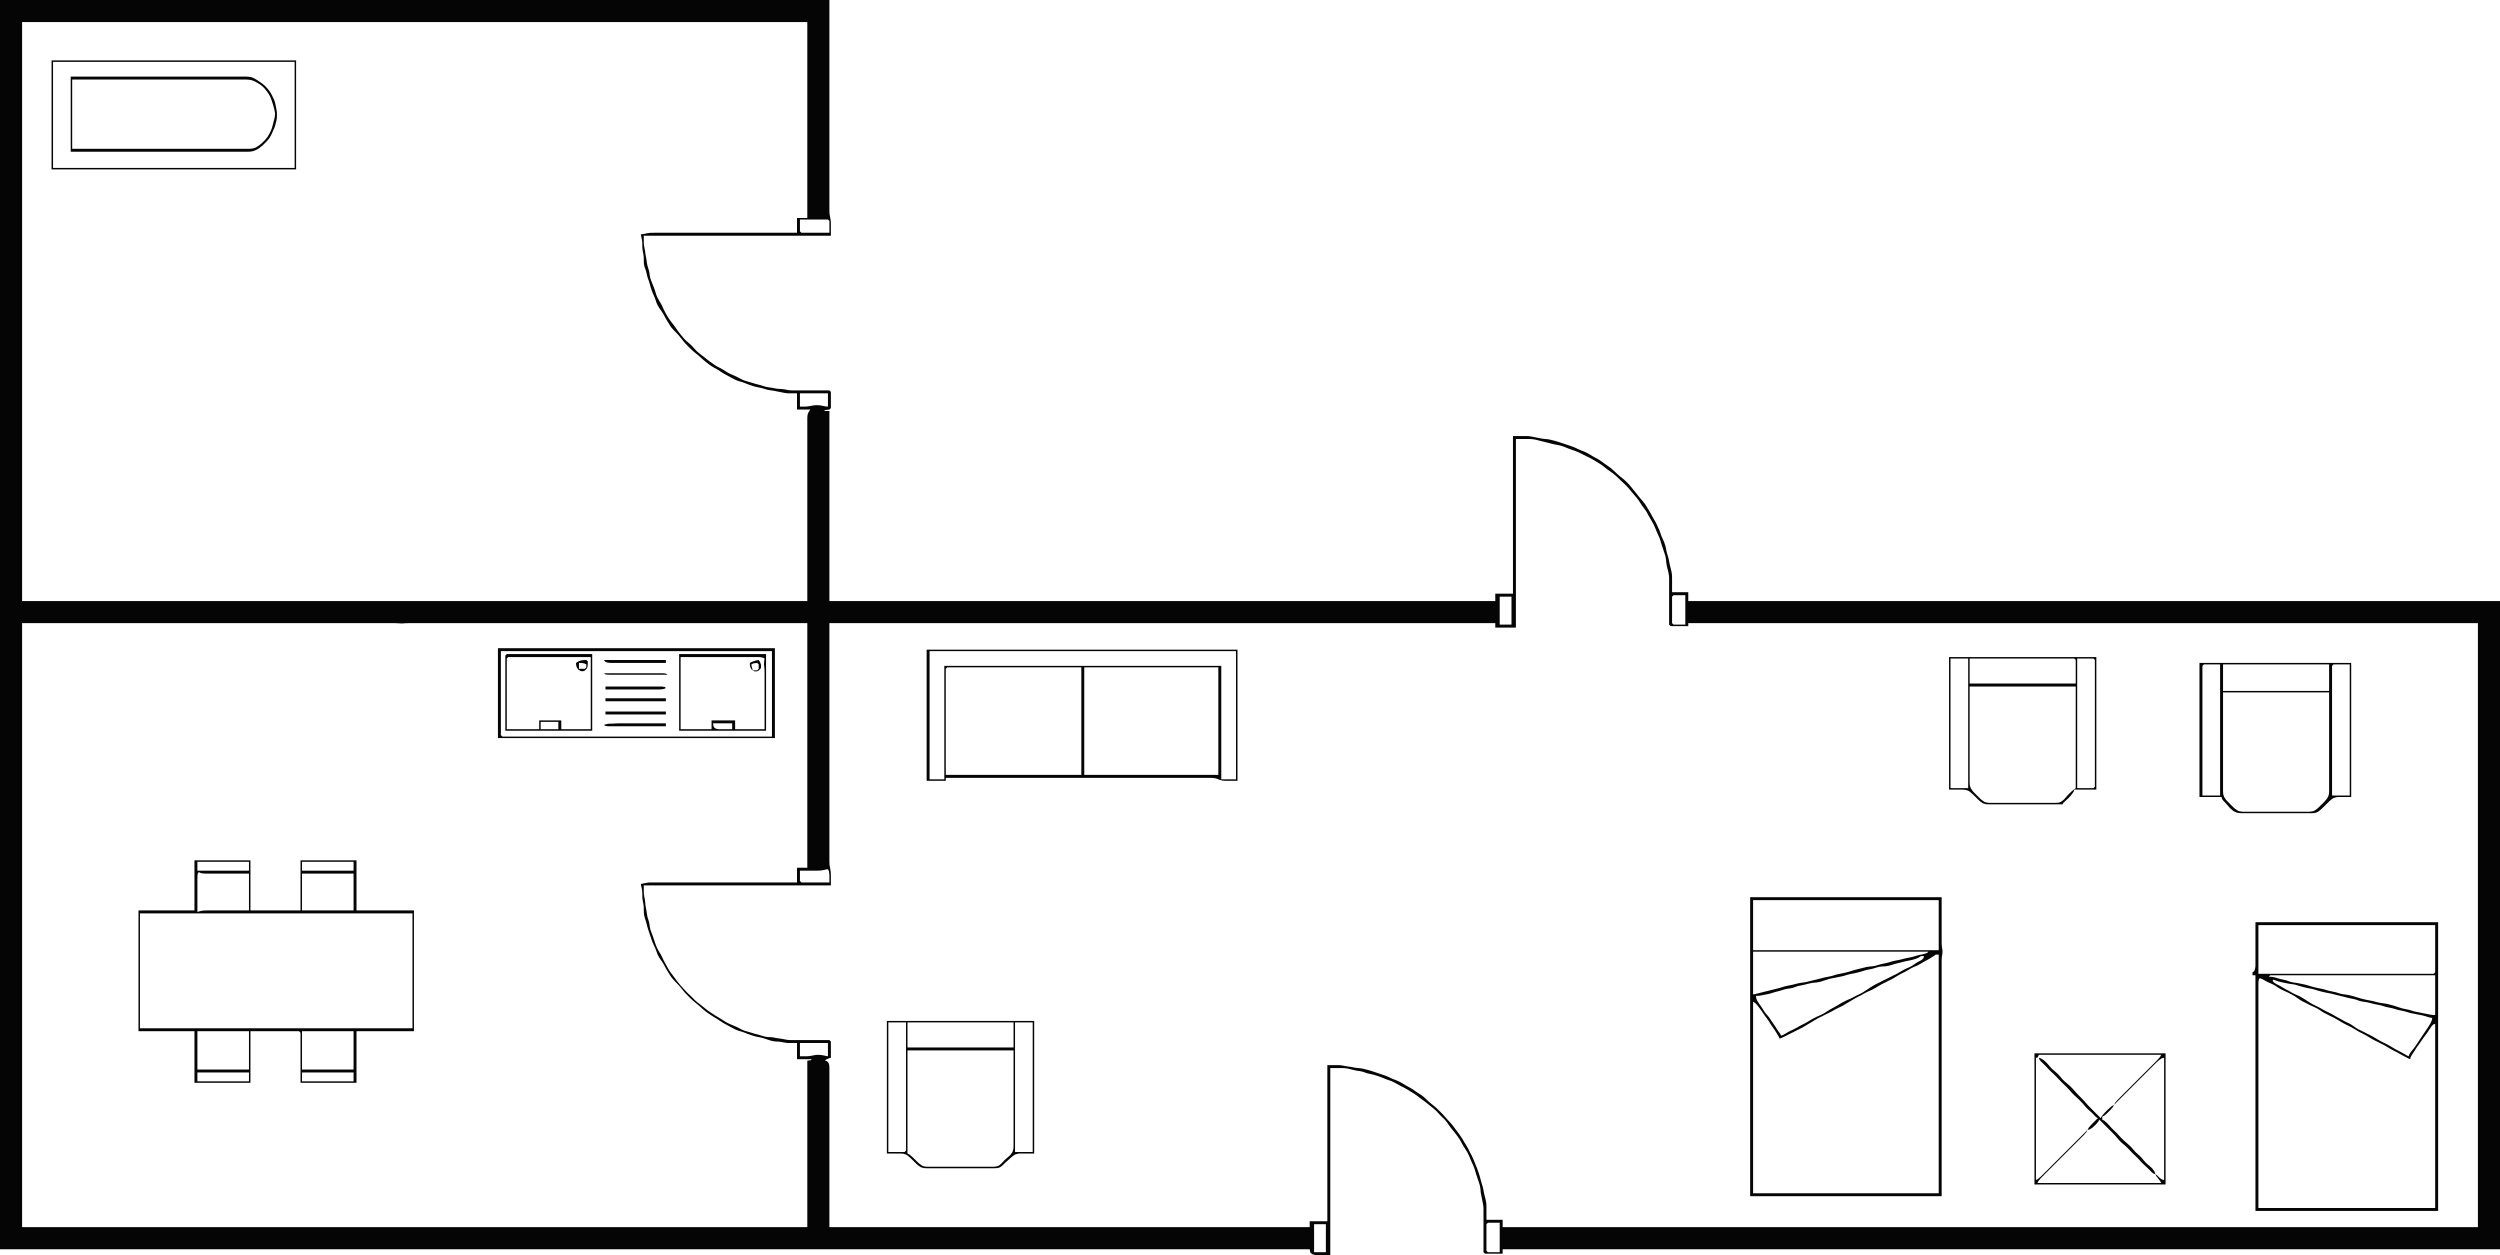 <?xml version="1.0" standalone="yes"?>
<svg xmlns="http://www.w3.org/2000/svg" width="1697" height="852">
<path id="floorplan_main" style="fill:#050505; stroke:none;" d="
M0 0L0 10L0 14L0 15L0 23L0 28L0 32L0 34L0 35L0 38L0 40L0 48L0 53L0 60L0 61L0 63L0 65L0 73L0 78L0 80L0 81L0 85L0 93L0 97L0 102L0 105L0 109L0 110L0 174L0 179L0 185L0 190L0 196L0 209L0 214L0 224L0 229L0 235L0 236L0 237L0 246L0 304L0 309L0 420L0 503L0 848L217 848L518 848L519 848L527 848L534 848L541 848L546 848L556 848L561 848L569 848L577 848L587 848L594 848L614 848L615 848L644 848L648 848L652 848L668 848L672 848L682 848L687 848L695 848L713 848L721 848L729 848L740 848L748 848L752 848L756 848L762 848L778 848L782 848L788 848L792 848L798 848L799 848L807 848L808 848L809 848L813 848L817 848L818 848L823 848L855 848L863 848L871 848L873 848L874 848L878 848L881 848L884 848L887.5 848L889 848L889.333 849.806L889.722 850.556L891.111 851.5L893 851.917L895 852L896 852L898 852L903 852L903 845L903 842L903 838L903 832L903 830L903 824L903 815L903 807L903 805L903 802L903 799L903 795L903 794L903 792L903 791L903 765L903 764L903 748L903 725L909 725L911 725L912 725.028L913 725.083L915 725.389L916 725.639L917 725.861L918 726.139L919 726.361L920 726.611L922 726.944L923 727.056L925 727.472L926 727.833L928 728.528L930 729L931 729.194L933 729.694L935 730.333L936 730.667L938 731.389L939 731.806L941 732.611L942 732.972L944 733.694L945 734.083L947 735.056L948 735.639L949 736.167L950 736.75L952 737.778L953 738.25L954 738.833L955 739.389L957 740.611L959 741.833L960 742.444L961 743.167L962 743.861L963 744.639L965 746.139L966 746.861L968 748.389L969 749.194L971 750.806L973 752.389L974.917 754.083L976.611 755.917L978.222 757.611L979.056 758.389L980.778 760.083L981.583 761.028L982.306 762L983.694 764L984.417 765L986 767L986.806 768L987.611 769L989.139 771L989.833 772L990.556 773L991.139 774L991.75 775L992.25 776L993.389 778L994.028 779L994.667 780L995.917 782L996.444 783L997.361 785L997.806 786L998.194 787L999.056 789L999.972 791L1000.42 792L1001.11 794L1001.39 795L1002 797L1002.33 798L1002.67 799L1003.33 801L1003.67 802L1004.31 804L1004.58 805L1004.92 807L1005.08 809L1005.22 810L1005.61 812L1005.81 813L1006.19 815L1006.39 816L1006.61 817L1006.92 819L1006.97 820L1007 821L1007 823L1007 830L1007 831L1007 850L1008 851L1010.06 851L1011.06 851L1013 851L1017.94 851L1020 851L1020 848L1033 848L1034 848L1035 848L1040 848L1041 848L1045 848L1053 848L1055 848L1060 848L1064 848L1072 848L1073 848L1074 848L1076 848L1084 848L1089 848L1091 848L1095 848L1096 848L1104 848L1106 848L1109 848L1110 848L1112 848L1114 848L1115 848L1117 848L1119 848L1120 848L1122 848L1127 848L1128 848L1129 848L1133 848L1138 848L1139 848L1143 848L1151 848L1152 848L1168 848L1169 848L1173 848L1174 848L1179 848L1180 848L1182 848L1246 848L1247 848L1249 848L1254 848L1256 848L1258 848L1259 848L1260 848L1261 848L1262 848L1266 848L1267 848L1268 848L1269 848L1270 848L1278 848L1279 848L1280 848L1281 848L1285 848L1286 848L1290 848L1291 848L1292 848L1293 848L1299 848L1302 848L1318 848L1320 848L1321 848L1322 848L1325 848L1341 848L1342 848L1346 848L1350 848L1351 848L1355 848L1356 848L1360 848L1361 848L1362 848L1363 848L1365 848L1366 848L1368 848L1370 848L1371 848L1372 848L1373 848L1374 848L1376 848L1384 848L1388 848L1392 848L1393 848L1394 848L1402 848L1404 848L1405 848L1407 848L1411 848L1412 848L1414 848L1416 848L1417 848L1419 848L1421 848L1425 848L1428 848L1429 848L1433 848L1434 848L1437 848L1441 848L1442 848L1444 848L1445 848L1448 848L1449 848L1453 848L1454 848L1455 848L1460 848L1468 848L1472 848L1473 848L1475 848L1477 848L1478 848L1479 848L1483 848L1484 848L1486 848L1490 848L1491 848L1495 848L1496 848L1500 848L1501 848L1502 848L1503 848L1504 848L1505 848L1507 848L1509 848L1510 848L1511 848L1515 848L1516 848L1517 848L1525 848L1529 848L1533 848L1534 848L1542 848L1546 848L1547 848L1549 848L1553 848L1554 848L1558 848L1559 848L1563 848L1564 848L1572 848L1576 848L1579 848L1580 848L1583 848L1585 848L1586 848L1590 848L1595 848L1596 848L1604 848L1620 848L1624 848L1628 848L1629 848L1637 848L1639 848L1640 848L1643 848L1647 848L1648 848L1649 848L1653 848L1654 848L1655 848L1660 848L1668 848L1684 848L1692 848L1693 848L1694.94 848L1697 848L1697 844L1697 840L1697 804L1697 785L1697 780L1697 775L1697 759L1697 754L1697 730L1697 726L1697 690L1697 681L1697 677L1697 676L1697 667L1697 664L1697 656L1697 584L1697 582L1697 577L1697 572L1697 570L1697 557L1697 549L1697 547L1697 529L1697 525L1697 408L1693 408L1692 408L1689 408L1688 408L1684 408L1683 408L1682 408L1678 408L1677 408L1673 408L1672 408L1668 408L1667 408L1666 408L1663 408L1661 408L1660 408L1656 408L1655 408L1654 408L1653 408L1645 408L1641 408L1640 408L1638 408L1635 408L1631 408L1630 408L1629 408L1627 408L1626 408L1625 408L1621 408L1620 408L1616 408L1614 408L1613 408L1611 408L1610 408L1602 408L1598 408L1597 408L1595 408L1593 408L1591 408L1590 408L1582 408L1574 408L1570 408L1567 408L1565 408L1564 408L1562 408L1561 408L1529 408L1526 408L1524 408L1522 408L1521 408L1520 408L1518 408L1514 408L1509 408L1507 408L1506 408L1504 408L1503 408L1499 408L1483 408L1481 408L1480 408L1476 408L1475 408L1471 408L1469 408L1468 408L1466 408L1465 408L1461 408L1460 408L1456 408L1454 408L1453 408L1451 408L1450 408L1446 408L1443 408L1441 408L1439 408L1438 408L1430 408L1426 408L1418 408L1414 408L1413 408L1411 408L1410 408L1406 408L1403 408L1399 408L1397 408L1394 408L1392 408L1391 408L1389 408L1388 408L1387 408L1383 408L1382 408L1381 408L1379 408L1376 408L1368 408L1367 408L1364 408L1362 408L1358 408L1357 408L1353 408L1349 408L1348 408L1346 408L1343 408L1342 408L1338 408L1337 408L1335 408L1331 408L1327 408L1323 408L1322 408L1318 408L1316 408L1313 408L1309 408L1308 408L1306 408L1302 408L1298 408L1295 408L1293 408L1292 408L1291 408L1290 408L1286 408L1285 408L1221 408L1219 408L1218 408L1214 408L1213 408L1211 408L1210 408L1206 408L1205 408L1201 408L1197 408L1195 408L1194 408L1192 408L1190 408L1186 408L1182 408L1180 408L1179 408L1177 408L1173 408L1169 408L1166 408L1164 408L1163 408L1155 408L1154 408L1150 408L1149.06 408L1146 408L1146 402L1142 402L1141 402L1135 402L1135 395L1135 393L1134.97 391L1134.92 390L1134.61 388L1134.36 387L1134.14 386L1133.86 385L1133.39 383L1133.19 382L1132.81 380L1132.58 379L1132.31 378L1131.69 376L1131.42 375L1131.19 374L1130.81 372L1130.31 370L1129.61 368L1129.17 367L1128.75 366L1128.25 365L1127.44 363L1127.14 362L1126.42 360L1125.97 359L1125.06 357L1124.61 356L1123.58 354L1122.39 352L1121.25 350L1120.75 349L1119.61 347L1118.39 345L1117.17 343L1116.53 342L1114.94 340L1114.06 339L1112.39 337L1111.61 336L1110.81 335L1109.19 333L1108.39 332L1107.61 331L1105.92 329L1104.97 328L1103 326.083L1101 324.389L1100 323.611L1098 321.917L1097 320.972L1096 320.028L1094 318.222L1093 317.417L1092 316.694L1090 315.306L1089 314.611L1087 313.167L1086 312.444L1084 311.25L1083 310.75L1081 309.611L1079 308.389L1078 307.833L1077 307.278L1075 306.389L1073 305.611L1071 304.75L1070 304.25L1068 303.389L1067 303.028L1066 302.667L1065 302.333L1064 302L1062 301.333L1061 301L1059 300.333L1058 300L1056 299.389L1055 299.139L1053 298.639L1052 298.389L1050 298.083L1048 297.917L1046 297.611L1045 297.389L1044 297.194L1042 296.806L1041 296.611L1040 296.389L1038 296.083L1037 296.028L1036 296L1034 296L1032 296L1031 296L1029.06 296L1027 296L1027 304L1027 336L1027 403L1022 403L1015 403L1015 408L1009 408L1008 408L1000 408L998 408L995 408L992 408L990 408L988 408L980 408L977 408L975 408L974 408L972 408L968 408L960 408L944 408L940 408L934 408L930 408L929 408L925 408L922 408L920 408L918 408L910 408L908 408L905 408L902 408L898 408L897 408L893 408L890 408L888 408L887 408L883 408L879 408L877 408L873 408L871 408L866 408L864 408L856 408L852 408L851 408L847 408L846 408L844 408L839 408L835 408L829 408L827 408L819 408L803 408L798 408L790 408L767 408L764 408L760 408L758 408L748 408L743 408L735 408L731 408L700 408L698 408L682 408L678 408L670 408L665 408L658 408L654 408L631 408L615 408L611 408L607 408L604 408L596 408L595 408L573 408L572 408L571 408L563 408L563 404L563 279L559 279L560.444 278.278L561 278.25L563 278L564 277L564 266L563 265L555 265L545 265L540 265L538 265L537 264.972L536 264.917L534 264.611L533 264.389L531 264.083L529 263.972L528 263.917L526 263.611L524 263.222L522 262.944L520 262.583L519 262.306L517 261.694L516 261.389L514 260.861L513 260.611L512 260.306L510 259.694L509 259.389L507 258.833L506 258.556L504 257.75L503 257.222L502 256.778L501 256.222L499 255.25L497 254.361L496 253.944L494 252.917L493 252.306L491 251.028L490 250.417L488.028 249.389L487.083 248.944L485.389 247.944L484.611 247.361L482.917 246.167L481.972 245.528L481 244.778L479 243.194L478 242.389L476 240.861L475.028 240.139L473.222 238.611L472.389 237.778L470.778 235.972L468.972 234.083L467.028 232.389L466.083 231.611L464.389 229.917L462.806 228L461.194 226L460.417 225L459.694 224L459 223L457.583 221L456.806 220L455.278 218.028L454.028 216.222L453.5 215.389L453 214.611L452 212.917L451 211L450.056 209L449.111 207L448.583 206L447.389 204L446.833 203L446.278 202L445.444 200L444.833 198L444.556 197L444.167 196L443.806 195L443.389 194L442.611 192L441.833 190L441.472 189L441.056 187L440.944 186L440.583 184L440.306 183L439.694 181L439.417 180L439.056 178L438.944 177L438.611 175L438.389 174L438.056 172L437.944 171L437.611 169L437.389 168L437.083 166L437.028 165L437 163.056L437 162.056L437 160L445 160L564 160L564 154L564 152L563.972 151L563.917 150L563.611 148L563.222 146L563.083 145L563 143L563 141L563 138L563 127L563 95L563 31L563 30L563 22L563 18L563 13L563 5L563 2.056L563 0L557 0L555 0L549 0L546 0L545 0L539 0L537 0L530 0L516 0L451 0L410 0L407 0L406 0L376 0L359 0L320 0L311 0L295 0L265 0L262 0L261 0L231 0L202 0L199 0L193 0L185 0L170 0L169 0L159 0L140 0L137 0L107 0L106 0L96 0L91 0L88 0L58 0L0 0

M548 15L548 18.055L548 20L548 22L548 23L548 24L548 26L548 28L548 32L548 34L548 42L548 43L548 48L548 56L548 72L548 74L548 77L548 81L548 82L548 84L548 92L548 103L548 104L548 105L548 137L548 142L548 148L541 148L541 150.056L541 151.056L541 154L541 158L537 158L529 158L517 158L478 158L454 158L446 158L444 158L442 158.028L441 158.083L439 158.389L438.056 158.611L437.056 158.778L436.5 158.917L435 159L435.25 160.5L435.611 162.056L435.917 164L435.972 165L436 166L436.028 168L436.083 169L436.389 171L436.611 172L436.917 174L436.972 175L437 177L437.028 178L437.083 179L437.472 181L438.167 183L438.528 184L438.778 185L439.222 187L439.472 188L440.167 190L440.556 191L441.139 193L441.389 194L441.694 195L442.333 197L443.083 199L443.972 201L444.417 202L445.139 204L445.444 205L445.861 206L446.278 207L446.861 208L447.444 209L448.167 210L449.556 212L450.75 214L451.25 215L452.389 217L453.611 219L454.833 221L455.472 221.972L456.222 222.917L457.806 224.611L458.611 225.389L460.194 227.083L461 228.028L462.611 230L463.389 231L465.083 233L467 235L468 236L470 237.917L471 238.778L472 239.611L474 241.222L475 242.083L477 243.917L479 245.611L480 246.361L481 247.139L483 248.556L485 249.75L486 250.25L488 251.444L489 252.139L491 253.417L493 254.528L494 255.056L496 256.167L498 257.222L499 257.75L501 258.556L503 259.167L504 259.444L506 260.194L507 260.611L509 261.333L510 261.667L512 262.306L514 262.806L516 263.194L517 263.417L518 263.694L520 264.306L521 264.583L523 264.944L524 265.056L526 265.389L527 265.611L528 265.806L530 266.194L531 266.389L532 266.611L534 266.917L535 266.972L537 267L537.944 267L541 267L541 278L550 278L549.333 279.083L549.028 279.472L548.306 281.083L548.111 282.028L548.028 283L548 284L548 286L548 288L548 291L548 315L548 317L548 408L546.5 408L517 408L467 408L458 408L398 408L377 408L293 408L15 408L15 286L15 281L15 277L15 264L15 252L15 250L15 230L15 223L15 211L15 206L15 196L15 194L15 189L15 188L15 181L15 178L15 172L15 164L15 157L15 155L15 139L15 134L15 126L15 121L15 113L15 112L15 108L15 104L15 98L15 94L15 88L15 72L15 68L15 66L15 50L15 39L15 35L15 34L15 32L15 28L15 23L15 15L70 15L104 15L106 15L170 15L174 15L176 15L224 15L234 15L252 15L257 15L276 15L277 15L309 15L320 15L336 15L346 15L347 15L360 15L384 15L387 15L390 15L404 15L413 15L424 15L428 15L533 15L543 15L548 15

M562 149L563 150L563 158L554 158L544 158L543 157L543 149L549 149L558 149L562 149

M562 267L562 276L560.5 275.917L559.944 275.778L558 275.389L556 275.083L554 275.028L553 275.083L551 275.389L550 275.611L548 275.917L547 275.972L545.056 276L543 276L543 272L543 267L549 267L558 267L562 267

M1133 424L1134 425L1138 425L1139 425L1143.94 425L1146 425L1146 423L1154 423L1155 423L1156 423L1164 423L1169 423L1172 423L1176 423L1180 423L1182 423L1184 423L1185 423L1189 423L1191 423L1195 423L1196 423L1199 423L1203 423L1205 423L1208 423L1211 423L1212 423L1216 423L1224 423L1225 423L1226 423L1228 423L1230 423L1232 423L1234 423L1236 423L1240 423L1241 423L1242 423L1246 423L1247 423L1255 423L1256 423L1257 423L1261 423L1262 423L1266 423L1267 423L1268 423L1284 423L1285 423L1286 423L1288 423L1289 423L1293 423L1294 423L1302 423L1306 423L1314 423L1315 423L1317 423L1321 423L1322 423L1323 423L1325 423L1327 423L1329 423L1332 423L1334 423L1336 423L1340 423L1345 423L1346 423L1350 423L1358 423L1360 423L1364 423L1372 423L1380 423L1388 423L1392 423L1400 423L1404 423L1408 423L1409 423L1410 423L1426 423L1427 423L1431 423L1432 423L1433 423L1437 423L1439 423L1442 423L1458 423L1459 423L1463 423L1464 423L1472 423L1474 423L1475 423L1477 423L1478 423L1479 423L1480 423L1484 423L1487 423L1491 423L1492 423L1493 423L1494 423L1495 423L1497 423L1501 423L1505 423L1506 423L1514 423L1515 423L1519 423L1521 423L1522 423L1524 423L1526 423L1529 423L1537 423L1538 423L1542 423L1546 423L1547 423L1548 423L1550 423L1554 423L1557 423L1561 423L1569 423L1571 423L1575 423L1576 423L1577 423L1580 423L1582 423L1586 423L1588 423L1592 423L1595 423L1597 423L1598 423L1600 423L1601 423L1603 423L1604 423L1608 423L1609 423L1613 423L1621 423L1629 423L1633 423L1634 423L1636 423L1638 423L1641 423L1645 423L1653 423L1657 423L1665 423L1673 423L1676 423L1678 423L1679.94 423L1682 423L1682 432L1682 464L1682 476L1682 478L1682 496L1682 508L1682 510L1682 512L1682 530L1682 542L1682 544L1682 547L1682 553L1682 559L1682 560L1682 561L1682 574L1682 575L1682 584L1682 613L1682 615L1682 617L1682 635L1682 641L1682 833L1679.94 833L1678.94 833L1677 833L1675 833L1674 833L1670 833L1666 833L1665 833L1633 833L1631 833L1623 833L1621 833L1620 833L1619 833L1615 833L1614 833L1610 833L1606 833L1605 833L1601 833L1600 833L1598 833L1596 833L1595 833L1593 833L1591 833L1590 833L1582 833L1581 833L1573 833L1572 833L1568 833L1564 833L1563 833L1561 833L1559 833L1558 833L1550 833L1546 833L1545 833L1543 833L1539 833L1538 833L1534 833L1533 833L1529 833L1528 833L1526 833L1524 833L1522 833L1521 833L1517 833L1513 833L1512 833L1511 833L1507 833L1499 833L1483 833L1481 833L1480 833L1476 833L1475 833L1471 833L1469 833L1468 833L1466 833L1465 833L1461 833L1459 833L1458 833L1456 833L1455 833L1453 833L1452 833L1448 833L1444 833L1443 833L1439 833L1438 833L1434 833L1433 833L1430 833L1427 833L1424 833L1420 833L1416 833L1415 833L1411 833L1410 833L1406 833L1404 833L1403 833L1399 833L1398 833L1397 833L1396 833L1388 833L1387 833L1386 833L1380 833L1379 833L1376 833L1372 833L1364 833L1363 833L1362 833L1346 833L1342 833L1338 833L1337 833L1336 833L1328 833L1325 833L1322 833L1319 833L1316 833L1313 833L1305 833L1303 833L1302 833L1298 833L1296 833L1288 833L1287 833L1283 833L1282 833L1281 833L1277 833L1276 833L1272 833L1268 833L1264 833L1260 833L1259 833L1258 833L1257 833L1255 833L1253 833L1249 833L1248 833L1240 833L1238 833L1234 833L1233 833L1225 833L1223 833L1221 833L1220 833L1212 833L1210 833L1209 833L1207 833L1203 833L1202 833L1198 833L1197 833L1195 833L1194 833L1192 833L1191 833L1189 833L1188 833L1187 833L1183 833L1179 833L1178 833L1177 833L1174 833L1172 833L1168 833L1164 833L1163 833L1159 833L1158 833L1157 833L1153 833L1152 833L1151 833L1149 833L1147 833L1146 833L1144 833L1143 833L1141 833L1140 833L1139 833L1138 833L1137 833L1129 833L1127 833L1126 833L1110 833L1109 833L1107 833L1103 833L1102 833L1094 833L1093 833L1092 833L1088 833L1086 833L1070 833L1068 833L1067 833L1066 833L1062 833L1061 833L1057 833L1056 833L1051 833L1049 833L1048 833L1044 833L1043 833L1039 833L1038 833L1037 833L1036 833L1035 833L1033 833L1031 833L1029 833L1028 833L1027 833L1025 833L1020 833L1020 828L1018.5 828L1016 828L1014 828L1012.06 828L1011.06 828L1009 828L1009 821L1009 819L1008.97 818L1008.92 817L1008.61 815L1008.36 814L1008.14 813L1007.86 812L1007.39 810L1007.19 809L1006.81 807L1006.58 806L1006.31 805L1005.69 803L1005.39 802L1005.14 801L1004.61 799L1004 797L1003.33 795L1002.97 794L1002.61 793L1002.19 792L1001.39 790L1000.61 788L1000.17 787L999.75 786L998.778 784L998.222 783L997.222 781L996.75 780L995.611 778L994.389 776L993.194 774L992.611 773L991.306 771L989.861 769L989.139 768L988.361 767L986.861 765L986.139 764.028L984.639 762.222L983.139 760.611L982.361 759.778L980.778 757.972L979.917 757L978.972 756L978 755L977 754L975 752.083L974 751.222L973 750.389L971 748.778L970 747.917L968 746.028L967 745.083L966 744.25L965 743.472L963 742.167L962 741.556L960 740.167L959 739.444L957 738.25L956 737.75L954 736.611L952 735.389L951 734.833L950 734.278L948 733.389L946 732.611L944 731.75L943 731.25L941 730.389L940 730.028L939 729.667L938 729.333L935 728.333L932 727.333L931 727L929 726.389L928 726.139L926 725.639L925 725.389L923 725.083L921 724.917L919 724.611L918 724.389L916 724.056L915 723.944L913 723.611L912 723.389L910 723.083L909 723.028L908 723L906 723L902.5 723L901 723L901 724.5L901 742L901 743L901 767L901 768L901 769L901 775L901 778L901 799L901 802L901 829L898.944 829L897.944 829L896 829L889 829L889 833L873 833L869 833L868 833L860 833L856 833L850 833L847 833L841 833L831 833L830 833L826 833L824 833L823 833L815 833L807 833L799 833L796 833L790 833L787 833L783 833L781 833L771 833L766 833L762 833L757 833L754 833L750 833L718 833L710 833L707 833L703 833L695 833L690 833L687 833L683 833L682 833L674 833L673 833L665 833L656 833L648 833L643 833L640 833L636 833L633 833L625 833L616 833L614 833L613 833L605 833L585 833L563 833L563 827L563 747L563 728L563 726L563 725L562.972 724L562.889 723.028L562.333 721.333L561.389 720.361L560 720L560.778 719.194L561.25 719.028L562.528 718.444L564 718L564 707L563 706L555 706L545 706L539 706L537 706L536 705.972L535 705.917L533 705.611L532 705.389L530 705.056L528 704.778L527 704.611L525 704.222L524 704.083L522 703.972L521 703.917L520 703.778L519 703.583L517 703L516 702.694L515 702.389L514 702.139L512 701.611L511 701.306L509 700.694L508 700.389L506 699.833L505 699.528L503 698.611L502 698.056L500 697.056L499 696.639L497 695.806L496 695.361L495 694.944L493 693.917L492 693.306L490 692.028L489 691.389L487 690.194L486 689.611L484 688.333L483 687.667L481 686.306L480 685.583L479 684.806L477 683.194L476 682.389L474.028 680.861L473.083 680.139L471.389 678.611L470.611 677.806L469 676.194L468.194 675.417L467.417 674.694L466 673.306L464.583 671.778L463.778 670.917L462.944 669.972L462.056 669L460.389 667L458.861 665L458.139 664L456.639 662L455.861 661L455.167 660L454.444 659L453.25 657L452.75 656L451.639 654L451.056 653L450.056 651L449.111 649L448.583 648L447.389 646L446.833 645L446.278 644L445.833 643L445.389 642L444.667 640L444.333 639L443.667 637L443.333 636L442.611 634L441.833 632L441.472 631L441.056 629L440.944 628L440.583 626L440.306 625L439.694 623L439.417 622L439.056 620L438.944 619L438.611 617L438.389 616L438.083 614L437.917 612L437.611 610L437.389 609L437.083 607L437.028 606L437 604.056L437 603.056L437 601L564 601L564 596L564 594L563.972 593L563.917 592L563.611 590L563.222 588L563.083 587L563 585L563 583L563 579L563 567L563 531L563 423L573 423L578 423L584 423L587 423L590 423L600 423L607 423L627 423L631 423L635 423L645 423L661 423L669 423L685 423L703 423L711 423L712 423L716 423L719 423L723 423L725 423L733 423L736 423L744 423L767 423L783 423L791 423L794 423L799 423L800 423L808 423L809 423L812 423L813 423L815 423L818 423L823 423L829 423L831 423L835 423L843 423L847 423L851 423L859 423L867 423L871 423L875 423L876 423L881 423L886 423L887 423L890 423L893 423L895 423L896 423L898 423L903 423L911 423L912 423L922 423L930 423L934 423L942 423L947 423L955 423L971 423L976 423L984 423L986 423L989 423L993 423L999 423L1015 423L1015 426L1019 426L1021 426L1022 426L1024 426L1025.94 426L1026.94 426L1029 426L1029 298L1031.06 298L1032.06 298L1033 298L1035 298L1036 298L1038 298L1039 298.028L1040 298.083L1042 298.389L1043 298.639L1044 298.861L1045 299.139L1046 299.361L1047 299.639L1048 299.861L1050 300.361L1052 300.861L1053 301.139L1055 301.611L1056 301.806L1058 302.194L1059 302.417L1060 302.694L1062 303.389L1063 303.806L1064 304.194L1065 304.611L1067 305.333L1068 305.667L1069 306.028L1070 306.389L1072 307.25L1073 307.778L1074 308.222L1075 308.778L1076 309.222L1077 309.778L1078 310.222L1080 311.25L1081 311.833L1082 312.389L1084 313.611L1086 314.833L1087 315.472L1088 316.222L1089 317L1091 318.583L1092 319.306L1094 320.694L1095 321.417L1097 323.083L1098 324.028L1100 325.972L1100.97 326.917L1101.92 327.778L1103.61 329.389L1105.19 331.083L1106 332.028L1106.81 332.972L1107.58 333.917L1109 335.611L1110.39 337.222L1111.14 338.083L1112.56 340L1113.17 341L1114.47 343L1115.22 344L1115.97 345L1117.39 347L1118.53 349L1119.06 350L1120.19 352L1120.81 353L1121.36 354L1121.94 355L1122.94 357L1123.36 358L1123.81 359L1124.19 360L1125.06 362L1125.97 364L1126.42 365L1127.11 367L1127.39 368L1128 370L1128.67 372L1129.33 374L1129.67 375L1130.31 377L1130.58 378L1130.92 380L1131.08 382L1131.39 384L1131.64 385L1131.86 386L1132.14 387L1132.36 388L1132.61 389L1132.92 391L1132.97 392L1133 393L1133 395L1133 402L1133 424

M1144 404L1144 405.5L1144 407.056L1144 424L1141.94 424L1140 424L1139.06 424L1136 424L1135 423L1135 421.5L1135 405L1136 404L1138.06 404L1139.06 404L1140.94 404L1141.94 404L1144 404

M1026 405L1026 424L1024.5 424L1021.06 424L1018 424L1018 405L1019.5 405L1022.94 405L1026 405

M548 423L548 429L548 473L548 475L548 589L541 589L541 599L473 599L453 599L445 599L443 599L441 599.028L440 599.083L438.056 599.389L436.5 599.75L435 600L435.25 601.5L435.611 603.056L435.917 605L435.972 606L436 607L436.028 609L436.083 610L436.389 612L436.611 613L436.917 615L437 617L437 618L437.083 620L437.222 621L437.417 622L437.694 623L438.306 625L438.611 626L439.139 628L439.389 629L440 631L440.333 632L441.333 635L442 637L442.333 638L443.083 640L444 642L444.917 644L445.306 645L446.028 647L446.417 648L447.472 650L448.833 652L449.556 653L450.75 655L451.25 656L452.389 658L453.611 660L454.833 662L455.472 663L457.083 665L459 667L460.917 669L461.778 670L463.389 672L464.222 673L465.083 674L467 676L468 677L470 678.917L471 679.778L472 680.611L474 682.222L475 683.083L477 684.917L479 686.583L480 687.306L482 688.667L483 689.333L485 690.611L486 691.194L488 692.444L489 693.139L491 694.417L493 695.528L494 696.056L496 697.167L498 698.222L499 698.75L501 699.556L503 700.167L504 700.444L506 701.194L507 701.611L509 702.333L510 702.667L512 703.306L514 703.806L516 704.194L517 704.417L519 705L521 705.667L523 706.306L524 706.583L526 706.917L528 707.028L529 707.083L531 707.389L532 707.611L534 707.917L535 707.972L537 708L537.944 708L541 708L541 719L551 719L550.278 719.722L549.75 719.75L548 720L548 722.056L548 833L546.5 833L537 833L508 833L464 833L15 833L15 423L184 423L240 423L259 423L265 423L267 423L268 423L269.972 423.056L271.778 423.167L272.611 423.222L273.389 423.167L275.083 423.056L277 423L278 423L280 423L287 423L307 423L367 423L370 423L548 423

M562 590L562.722 591.5L562.75 592.056L562.944 593.056L562.972 594L563 595L563 595.944L563 599L554 599L544 599L543 598L543 591L552 591L554 591L556 590.972L557 590.917L558.944 590.611L560.5 590.25L562 590

M562 708L562 717L560.5 716.75L558.944 716.389L557 716.083L555 716.028L554 716.083L552 716.389L551 716.611L549 716.917L548 716.972L546.056 717L545.056 717L543 717L543 708L549 708L558 708L562 708

M1018 830L1018 838L1018 850L1014.94 850L1010 850L1009 849L1009 841L1009 831L1010 830L1012.06 830L1015.94 830L1018 830

M900 831L900 850L892 850L892 831L900 831z


"/>

<path id="bath" style="fill:#050505; stroke:none;" d="
M35 41L35 57L35 61L35 65L35 66L35 76L35 77L35 81L35 83L35 87L35 95L35 103L35 108L35 111L35 115L36.5 115L42 115L48 115L201 115L201 110L201 103L201 93L201 89L201 83L201 78L201 70L201 65L201 59L201 58L201 51L201 47L201 41L193 41L187 41L181 41L180 41L172 41L35 41


M200 42L200 44.056L200 49L200 57L200 61L200 62L200 66L200 82L200 88L200 89L200 91L200 93L200 94L200 98L200 101L200 114L36 114L36 109L36 101L36 97L36 91L36 88L36 78L36 73L36 71L36 67L36 66L36 61L36 56L36 54L36 49L36 45.056L36 44.056L36 42L38.056 42L50 42L64 42L66 42L90 42L94 42L103 42L200 42

M48 52L48 55.056L48 56L48 58L48 74L48 82L48 98L48 103L145 103L162 103L165 103L167 103L168 103L170 102.917L171 102.75L172 102.528L173 102.139L174 101.722L176 100.528L178 98.917L179 97.972L180.972 96L182.694 94L183.917 92L184.833 90L185.25 89L186.139 87L186.556 86L186.833 85L187.361 83L187.611 82L187.917 80L187.972 79L188 78L187.917 76L187.611 74L187.389 73L187 71L186.778 70L186.528 69L185.75 67L185.222 66L184.778 65L183.75 63.083L182.611 61.389L181.972 60.611L180.583 59L179.778 58.194L177.972 56.694L176 55.333L175 54.667L173 53.417L171 52.5L170 52.25L168 52.028L167 52L165 52L164 52L162 52L157 52L131 52L126 52L48 52

M49 101L49 97.945L49 95L49 93L49 90L49 86L49 81L49 76L49 75L49 74L49 73L49 69L49 64L49 62L49 54L57 54L58 54L62 54L69 54L131 54L157 54L162 54L164 54L165 54L167 54L168 54.028L170 54.25L171 54.472L173 55.278L174 55.833L175 56.389L176.972 57.694L177.917 58.417L179.611 60.083L181.139 62L181.833 63L182.528 64L183.583 66L184.333 68L185 70L185.306 71L185.861 73L186.139 74L186.361 75L186.694 77L186.583 79L186.139 81L185.861 82L185.361 84L184.833 86L184.556 87L183.75 89L183.222 90L182.75 91L181.528 93L180.75 94L179.917 95L178 96.917L177 97.778L176 98.583L174 99.889L173 100.361L172 100.694L170 100.972L169 101L167 101L166 101L164 101L159 101L133 101L49 101"/>

<path id="sink" style="fill:#050505; stroke:none;" d="

M338 440L338 501L526 501L526 499.5L526 440L338 440

M524 442L524 500L516 500L455 500L451 500L447 500L341 500L340 499L340 442L524 442

M344 444L343 445L343 446.5L343 496L402 496L402 444L344 444

M461 444L461 467L461 496L520 496L520 444L461 444

M401 446L401 495L381 495L381 489L366 489L366 495L344 495L344 447L345 446L401 446

M519 447L518.694 449.056L518.611 451L518.694 452L518.917 454L518.972 455L519 457L519 458L519 463L519 495L512 495L499 495L499 489L483 489L483 495L462 495L462 446L500 446L510 446L513 446L514 446L515 446.028L515.944 446.056L516.944 446.25L517.5 446.278L519 447

M391 450L391.083 451.5L391.25 452.028L391.5 452.972L392.5 454.5L394.083 455.472L395.028 455.639L395.972 455.583L396.889 455.25L398.278 453.889L398.667 452.972L398.889 452.056L399 450.5L399 449L398 448L395.944 448.083L394.056 448.444L392.5 449.028L391 450

M410 448L410.778 449.139L411.306 449.333L412.111 449.722L414 449.972L416 450L418 450L422 450L452 450L452 448L410 448

M509 450L509.028 451.5L509.333 453.028L510.333 454.667L512.028 455.639L513 455.778L513.972 455.639L514.889 455.278L516.25 453.889L516.583 452.972L516.528 451.056L516.139 450.056L515.972 449.5L515 448L513.5 448.25L512 448.667L511.056 449.028L510.5 449.194L509 450

M398 451L398 453L397 454L393 454L393 450L395 450.056L396 450.25L396.5 450.278L398 451

M514 450L515 451L515 454L514 455L511 455L510.583 453.556L510.25 452.444L510 451L511.444 450.278L512 450.25L514 450

M410 457L410.778 457.722L411.306 457.75L412.111 457.944L413.028 457.972L414 458L416 458L417 458L419 458L423 458L453 458L452.222 457.278L451.694 457.25L450.889 457.056L449.972 457.028L449 457L447 457L445 457L440 457L439 457L410 457

M411 466L411 468L437 468L442 468L444 468L445 468L447 468L448 467.972L448.944 467.944L449.944 467.75L450.5 467.722L452 467L451.222 466.278L450.694 466.25L449.889 466.056L448.972 466.028L448 466L446 466L444 466L439 466L411 466

M411 474L411 476L452 476L452 474L449.944 474L411 474

M411 483L411 485L452 485L452 483L411 483

M379 490L379 495L367 495L367 490L379 490

M410 492L410.778 492.722L411.306 492.75L412.111 492.944L413.028 492.972L414 493L416 493L417 493L419 493L423 493L452 493L452 491L427 491L422 491L420 491L418.028 491.056L417.083 491.139L415.389 491.222L414.611 491.194L412.972 491.278L411.5 491.583L410 492

M497 491L497 495L492 495L490 495L488 494.972L487.028 494.889L486.111 494.667L485.333 494.278L484.722 493.722L484.333 492.944L484 491L497 491"/>

<path id="table_chairs" style="fill:#050505; stroke:none;" d="

M132 584L132 618L94 618L94 700L132 700L132 735L170 735L170 700L203 700L204 701L204 735L242 735L242 700L281 700L281 618L242 618L242 584L204 584L204 618L170 618L170 584L132 584

M169 585L169 591L134 591L134 585L169 585

M240 585L240 591L205 591L205 585L240 585


M135 592L136.5 592.722L137.056 592.75L138.056 592.944L139 592.972L140 593L142 593L144 593L148 593L169 593L169 618L148 618L142 618L140 618L138 618.083L137.056 618.222L136.056 618.417L134 619L134 601L134 598L134 597L134.028 595.028L134.056 594.111L134.25 593.306L134.278 592.778L135 592

M240 593L240 618L205 618L205 593L240 593

M280 620L280 698L95 698L95 620L280 620

M169 700L169 726L134 726L134 700L169 700

M240 700L240 726L205 726L205 700L240 700

M169 728L169 734L134 734L134 728L169 728

M240 728L240 734L205 734L205 728L240 728"/>

<path id="sofa" style="fill:#050505; stroke:none;" d="

M629 441L629 530L630.5 530L642 530L642 528L650 528L660 528L664 528L670 528L681 528L689 528L694 528L700 528L701 528L705 528L710 528L712 528L715 528L720 528L726 528L731 528L735 528L741 528L743 528L744 528L747 528L755 528L757 528L761 528L762 528L794 528L802 528L807 528L815 528L820 528L822 528L823 528.028L825 528.306L826 528.611L828 529.389L830 529.889L831 529.972L832 530L834 530L840 530L840 519L840 514L840 512L840 509L840 507L840 506L840 441L836 441L828 441L818 441L817 441L814 441L810 441L808 441L804 441L798 441L797 441L793 441L788 441L778 441L774 441L772 441L768 441L767 441L758 441L748 441L745 441L741 441L735 441L711 441L708 441L702 441L697 441L691 441L689 441L686 441L678 441L670 441L663 441L634 441L629 441

M839 442L839 529L835 529L829 529L829 452L824 452L820 452L818 452L802 452L791 452L777 452L772 452L768 452L765 452L760 452L752 452L751 452L747 452L744 452L740 452L736 452L731 452L729 452L727 452L726 452L724 452L722 452L721 452L715 452L712 452L708 452L706 452L703 452L700 452L696 452L695 452L694 452L689 452L681 452L677 452L670 452L669 452L665 452L660 452L656 452L650 452L649 452L641 452L641 459L641 466L641 529L631 529L631 525.944L631 442L642 442L647 442L649 442L650 442L652 442L655 442L659 442L661 442L672 442L676 442L679 442L683 442L699 442L700 442L704 442L708 442L714 442L730 442L734 442L740 442L751 442L768 442L780 442L788 442L791 442L795 442L797 442L801 442L803 442L804 442L806 442L814 442L818 442L821 442L829 442L833 442L839 442

M734 453L734 455.056L734 526L726 526L717 526L715 526L711 526L703 526L702 526L693 526L683 526L679 526L677 526L664 526L661 526L657 526L649 526L642 526L642 454L643 453L644.5 453L645.056 453L662 453L664 453L666 453L670 453L674 453L676 453L679 453L686 453L694 453L696 453L701 453L707 453L708 453L734 453

M827 453L827 458L827 459L827 461L827 478L827 480L827 487L827 526L804 526L802 526L800 526L781 526L777 526L769 526L768 526L761 526L759 526L755 526L746 526L736 526L736 453L738.056 453L739.056 453L741 453L743 453L747 453L748 453L753 453L765 453L767 453L769 453L774 453L776 453L781 453L789 453L793 453L794 453L797 453L798 453L803 453L811 453L827 453"/>

<path id="chair_left" style="fill:#050505; stroke:none;" d="
M602 693L602 783L607 783L609 783L610 783L611 783L613 783.111L615 783.722L616 784.333L618 786.028L620 788L621 789L622 789.972L623 790.889L625 792.278L627 792.889L629 793L630 793L633 793L644 793L654 793L665 793L672 793L674 793L675 793L677 792.889L677.972 792.667L678.917 792.278L679.778 791.694L680.611 790.972L682.222 789.389L683.083 788.611L685 786.917L686 786L688 784.333L689 783.722L691 783.111L692 783.028L694 783L695 783L697 783L702 783L702 776L702 693L693 693L687 693L682 693L674 693L666 693L656 693L624 693L602 693

M615 694L615 700L615 713L615 781L614 782L612.5 782L603 782L603 779.944L603 771L603 767L603 762L603 759L603 694L615 694

M688 694L688 711L684.944 711L675 711L674 711L669 711L666 711L662 711L661 711L659 711L627 711L616 711L616 694L627 694L632 694L644 694L651 694L683 694L688 694

M701 694L701 697.056L701 699L701 782L696 782L694 782L689 782L689 694L694 694L701 694

M688 713L688 762L688 775L688 777L688 778L687.889 780L687.278 782L685.889 783.917L685 784.778L683.222 786.306L681.694 787.694L680.306 789.194L679.583 789.972L677.917 791.278L676.972 791.667L675 791.972L673 792L671 792L666 792L644 792L643 792L633 792L631 792L630 792L628 791.889L627 791.667L626 791.278L624 789.889L622 788L621 787L619.056 785.111L618.056 784.306L617.5 783.778L616 783L616 776L616 713L627 713L632 713L644 713L648 713L664 713L668 713L684 713L688 713"/>

<path id="chair_right1" style="fill:#050505; stroke:none;" d="

M1323 446L1323 447.5L1323 463L1323 475L1323 479L1323 483L1323 485L1323 536L1327 536L1328 536L1330 536L1331 536L1332 536L1334 536.111L1336 536.722L1337 537.333L1339 539.028L1341 541L1342 542L1343 542.972L1344 543.889L1346 545.278L1348 545.889L1350 546L1351 546L1353 546L1354 546L1355 546L1359 546L1363 546L1364 546L1365 546L1367 546L1371 546L1372 546L1373 546L1377 546L1378 546L1379 546L1383 546L1384 546L1386 546L1388 546L1392 546L1393 546L1394 546L1396.94 546L1400 546L1400.78 544.75L1401.31 544.333L1402.11 543.556L1403.92 541.917L1405.58 540.083L1406.28 539.222L1406.89 538.444L1407.36 537.667L1407.67 537.25L1408 536L1410.06 536L1411.06 536L1412 536L1414 536L1416 536L1417 536L1419 536L1419.94 536L1420.94 536L1423 536L1423 529L1423 528L1423 525L1423 510L1423 446L1420.94 446L1419.94 446L1418 446L1417 446L1413 446L1411 446L1409 446L1408 446L1404 446L1403 446L1395 446L1391 446L1390 446L1386 446L1384 446L1383 446L1381 446L1379 446L1378 446L1377 446L1376 446L1374 446L1366 446L1364 446L1361 446L1353 446L1352 446L1350 446L1345 446L1341 446L1340 446L1339 446L1337 446L1333 446L1332 446L1330 446L1328 446L1327 446L1326.06 446L1323 446

M1336 447L1336 449.056L1336 450.056L1336 461L1336 463L1336 468L1336 469L1336 474L1336 476L1336 487L1336 488L1336 497L1336 498L1336 499L1336 501L1336 502L1336 509L1336 510L1336 515L1336 535L1333.94 535L1331 535L1328 535L1327.06 535L1324 535L1324 531L1324 528L1324 526L1324 519L1324 516L1324 515L1324 514L1324 510L1324 447L1328 447L1329 447L1331 447L1333.94 447L1336 447

M1408 447L1409 448L1409 464L1405 464L1400 464L1398 464L1394 464L1393 464L1389 464L1384 464L1382 464L1350 464L1345 464L1341 464L1340.06 464L1337 464L1337 447L1338.5 447L1340.06 447L1343 447L1347 447L1348 447L1350 447L1358 447L1362 447L1366 447L1367 447L1371 447L1372 447L1373 447L1374 447L1375 447L1379 447L1387 447L1388 447L1389 447L1390 447L1395 447L1397 447L1401 447L1402 447L1404.94 447L1406.5 447L1408 447

M1421 447L1422 448L1422 534L1421 535L1418.94 535L1417.94 535L1416 535L1415 535L1413.06 535L1410 535L1410 532.944L1410 531L1410 525L1410 522L1410 521L1410 519L1410 447L1412.06 447L1413.06 447L1414 447L1417.94 447L1419.5 447L1421 447

M1409 466L1409 467.5L1409 468.056L1409 471L1409 535L1407.17 536.389L1406.36 537.056L1405 538.333L1404.33 539L1403 540.417L1401.58 542.056L1400.78 542.917L1398.97 544.278L1398 544.667L1397 544.889L1395 545L1394 545L1392 545L1388 545L1385 545L1382 545L1379 545L1376 545L1373 545L1369 545L1365 545L1364 545L1363 545L1362 545L1361 545L1359 545L1357 545L1355 545L1354 545L1352 545L1350 544.972L1348 544.667L1347 544.278L1345 542.889L1344 541.972L1342 540L1340.03 538L1339.11 537L1337.72 535L1337.11 533L1337 531L1337 530L1337 528L1337 515L1337 512L1337 510L1337 506L1337 505L1337 466L1338.5 466L1339.06 466L1341 466L1342 466L1343 466L1344 466L1348 466L1349 466L1353 466L1354 466L1356 466L1360 466L1361 466L1362 466L1364 466L1368 466L1369 466L1377 466L1378 466L1382 466L1384 466L1388 466L1389 466L1390 466L1391 466L1393 466L1395 466L1396 466L1400 466L1404 466L1405.94 466L1406.94 466L1409 466"/>

<path id="chair_right2" style="fill:#050505; stroke:none;" d="

M1493 450L1493 451.5L1493 454L1493 455L1493 468L1493 470L1493 483L1493 484L1493 490L1493 506L1493 511L1493 541L1495.06 541L1496.06 541L1498 541L1499 541L1500 541L1502 541L1503 541L1504 541L1505.94 541L1508 541L1508.36 542.417L1508.72 542.833L1509.31 543.667L1510.03 544.389L1511.61 546.083L1512.39 547.028L1514.08 548.917L1516 550.5L1518 551.5L1519 551.75L1521 551.972L1523 552L1524 552L1525 552L1527 552L1529 552L1531 552L1532 552L1533 552L1537 552L1538 552L1539 552L1543 552L1551 552L1554 552L1558 552L1559 552L1560 552L1564 552L1565 552L1567 552L1569 552L1570 551.972L1572 551.667L1573 551.278L1574 550.667L1576 548.972L1578 547L1579 546L1581 544.028L1583 542.333L1584 541.722L1586 541.111L1587 541.028L1589 541L1591 541L1592.94 541L1593.94 541L1596 541L1596 534L1596 533L1596 526L1596 512L1596 510L1596 508L1596 506L1596 450L1593.94 450L1592.94 450L1592 450L1588 450L1587 450L1586 450L1584 450L1583 450L1579 450L1578 450L1574 450L1573 450L1571 450L1507 450L1505 450L1502 450L1498 450L1497 450L1495.06 450L1493 450

M1507 451L1507 454.056L1507 460L1507 461L1507 462L1507 467L1507 471L1507 486L1507 489L1507 497L1507 510L1507 513L1507 514L1507 515L1507 520L1507 522L1507 523L1507 540L1498.06 540L1497.06 540L1495 540L1495 537.944L1495 536L1495 534L1495 531L1495 452L1496 451L1498.06 451L1499.06 451L1501 451L1502 451L1503 451L1504.94 451L1507 451

M1581 451L1581 457L1581 461L1581 469L1578.94 469L1576 469L1575 469L1574 469L1573 469L1569 469L1565 469L1564 469L1560 469L1556 469L1554 469L1553 469L1551 469L1547 469L1546 469L1542 469L1538 469L1537 469L1535 469L1534 469L1530 469L1526 469L1525 469L1523 469L1519 469L1518 469L1512.06 469L1509 469L1509 451L1511.06 451L1513 451L1514 451L1546 451L1550 451L1551 451L1555 451L1556 451L1557 451L1558 451L1562 451L1564 451L1568 451L1569 451L1570 451L1574 451L1576 451L1577.94 451L1579.5 451L1581 451

M1595 451L1595 453.056L1595 465L1595 466L1595 468L1595 472L1595 474L1595 476L1595 540L1592.94 540L1591.94 540L1591 540L1590 540L1589 540L1587 540L1586.06 540L1585.06 540L1583 540L1583 537.944L1583 533L1583 532L1583 522L1583 521L1583 519L1583 514L1583 452L1584 451L1588 451L1589 451L1590 451L1591 451L1592.94 451L1595 451

M1581 470L1581 471.5L1581 473.056L1581 474L1581 476L1581 480L1581 481L1581 494L1581 520L1581 534L1581 536L1581 537L1580.89 539L1580.28 541L1578.89 543L1577.97 544L1576 546L1574 547.972L1573 548.889L1571 550.278L1570 550.667L1568 550.972L1567 551L1565 551L1563 551L1559 551L1558 551L1554 551L1553 551L1549 551L1547 551L1546 551L1542 551L1534 551L1533 551L1529 551L1528 551L1526 551L1525 551L1523 551L1522 550.972L1520 550.667L1519 550.278L1517 548.889L1516 547.972L1514 546L1512.03 544L1511.11 543L1509.72 541L1509.11 539L1509 537L1509 536L1509 534L1509 520L1509 519L1509 470L1541 470L1545 470L1546 470L1550 470L1554 470L1558 470L1559 470L1560 470L1561 470L1563 470L1564 470L1572 470L1576 470L1577.94 470L1579.5 470L1581 470"/>

<path id="bed1" style="fill:#050505; stroke:none;" d="

M1188 609L1188 613L1188 812L1189.5 812L1190.06 812L1192 812L1193 812L1197 812L1198 812L1200 812L1201 812L1202 812L1203 812L1204 812L1208 812L1211 812L1213 812L1214 812L1216 812L1219 812L1221 812L1222 812L1224 812L1225 812L1226 812L1227 812L1231 812L1232 812L1236 812L1237 812L1238 812L1239 812L1243 812L1245 812L1246 812L1248 812L1256 812L1264 812L1265 812L1266 812L1268 812L1272 812L1273 812L1277 812L1285 812L1286 812L1290 812L1294 812L1298 812L1299 812L1303 812L1304 812L1305 812L1314.94 812L1318 812L1318 801L1318 799L1318 797L1318 787L1318 779L1318 763L1318 759L1318 756L1318 705L1318 700L1318 695L1318 670L1318 669L1318 658L1318 654L1318 652L1318.08 650L1318.36 648L1318.53 647L1318.56 646L1318.53 645L1318.36 644L1318.08 642L1318 640L1318 639L1318 637L1318 636L1318 635L1318 630L1318 627L1318 626L1318 609L1314 609L1313 609L1312 609L1311 609L1309 609L1307 609L1306 609L1305 609L1301 609L1299 609L1298 609L1297 609L1296 609L1292 609L1289 609L1286 609L1285 609L1281 609L1280 609L1276 609L1275 609L1274 609L1271 609L1269 609L1261 609L1260 609L1256 609L1255 609L1251 609L1249 609L1248 609L1244 609L1228 609L1226 609L1218 609L1214 609L1213 609L1209 609L1208 609L1204 609L1203 609L1199 609L1198 609L1197 609L1195 609L1194 609L1192 609L1191.06 609L1188 609

M1316 611L1316 617L1316 645L1313.94 645L1312.94 645L1311 645L1309 645L1305 645L1304 645L1301 645L1298 645L1295 645L1293 645L1289 645L1285 645L1284 645L1283 645L1279 645L1276 645L1274 645L1273 645L1271 645L1267 645L1265 645L1264 645L1263 645L1259 645L1251 645L1247 645L1246 645L1245 645L1240 645L1236 645L1235 645L1234 645L1233 645L1229 645L1225 645L1224 645L1222 645L1221 645L1217 645L1216 645L1215 645L1199 645L1195 645L1190 645L1190 642.944L1190 611L1193.06 611L1194 611L1199 611L1200 611L1201 611L1202 611L1203 611L1207 611L1212 611L1213 611L1215 611L1220 611L1221 611L1223 611L1224 611L1228 611L1236 611L1240 611L1244 611L1245 611L1246 611L1247 611L1252 611L1253 611L1261 611L1269 611L1270 611L1271 611L1272 611L1280 611L1284 611L1288 611L1289 611L1290 611L1291 611L1293 611L1294 611L1298 611L1300 611L1301 611L1305 611L1306 611L1308 611L1316 611

M1309 646L1308.22 646.806L1307.69 646.972L1306.89 647.333L1305 647.806L1303 648.194L1302 648.417L1301 648.694L1299 649.306L1298 649.583L1296 650L1295 650.194L1294 650.389L1293 650.639L1292 650.861L1291 651.139L1289 651.611L1288 651.806L1286 652.194L1285 652.417L1283 653L1281 653.583L1279 654L1277 654.417L1276 654.694L1274 655.306L1273 655.583L1271 655.917L1269 656.083L1267 656.389L1266 656.639L1264 657.139L1263 657.361L1262 657.639L1261 657.861L1259 658.389L1258 658.694L1256 659.306L1255 659.611L1253 660.139L1251 660.611L1249 661L1247 661.417L1246 661.694L1244 662.306L1243 662.583L1242 662.806L1240 663.194L1239 663.389L1237 663.861L1236 664.139L1234 664.639L1232 665.139L1231 665.361L1230 665.639L1229 665.861L1227 666.361L1226 666.611L1224 666.944L1223 667.056L1221 667.389L1220 667.639L1219 667.861L1218 668.139L1216 668.611L1215 668.806L1214 669L1212 669.417L1210 670L1209 670.306L1208 670.611L1206 671.139L1205 671.361L1204 671.639L1203 671.861L1202 672.139L1200 672.639L1199 672.861L1197 673.361L1196 673.639L1195 673.861L1194 674.139L1193.06 674.361L1191.5 674.75L1190 675L1190 646L1193.06 646L1194 646L1199 646L1200 646L1208 646L1209 646L1210 646L1214 646L1216 646L1219 646L1220 646L1221 646L1237 646L1245 646L1253 646L1254 646L1256 646L1258 646L1262 646L1263 646L1264 646L1265 646L1273 646L1274 646L1275 646L1276 646L1277 646L1278 646L1281 646L1283 646L1287 646L1288 646L1289 646L1293 646L1294 646L1298 646L1299 646L1301 646L1302 646L1305 646L1305.94 646L1306.94 646L1309 646

M1316 648L1316 677L1316 678L1316 680L1316 681L1316 685L1316 694L1316 696L1316 697L1316 706L1316 720L1316 721L1316 732L1316 735L1316 737L1316 740L1316 810L1314.5 810L1312.94 810L1312 810L1308 810L1307 810L1304 810L1303 810L1299 810L1298 810L1297 810L1295 810L1293 810L1292 810L1289 810L1286 810L1278 810L1276 810L1275 810L1274 810L1271 810L1267 810L1265 810L1263 810L1255 810L1254 810L1252 810L1244 810L1243 810L1239 810L1231 810L1230 810L1229 810L1228 810L1224 810L1223 810L1215 810L1211 810L1209 810L1201 810L1200 810L1196 810L1190 810L1190 799L1190 680L1191.42 680.778L1191.83 681.306L1192.67 682.111L1193.36 683.028L1194.14 684L1195.61 686L1196.31 687L1197.69 689L1198.39 690L1199.14 691L1200.56 693L1201.17 694L1202.44 696L1203.83 698L1204.56 699L1205.17 700L1205.81 701L1206.94 702.944L1207.31 703.5L1208 705L1209.5 704.5L1210.06 704.167L1211.06 703.75L1213 702.778L1214 702.222L1215 701.778L1216 701.222L1217 700.778L1218 700.222L1219 699.778L1220 699.222L1221 698.778L1222 698.222L1223 697.75L1225 696.611L1227 695.389L1229 694.194L1230 693.611L1232 692.389L1233 691.833L1234 691.25L1236 690.222L1237 689.778L1238 689.222L1240 688.222L1241 687.778L1242 687.222L1243 686.75L1245 685.639L1246 685.056L1248 684.056L1249 683.611L1251 682.583L1253 681.389L1255 680.194L1256 679.611L1258 678.389L1259 677.833L1260 677.25L1262 676.222L1263 675.75L1264 675.167L1266 674.056L1268 673.056L1269 672.639L1271 671.722L1272 671.167L1273 670.611L1275 669.389L1276 668.833L1277 668.25L1279 667.222L1280 666.778L1281 666.222L1283 665.222L1284 664.75L1286 663.611L1288 662.389L1290 661.25L1292 660.222L1293 659.75L1294 659.167L1295 658.611L1297 657.417L1299 656.417L1301 655.583L1302 655.111L1304 654L1305 653.389L1307 652.25L1308 651.75L1310 650.611L1311.94 649.389L1312.5 649.056L1314 648L1316 648

M1306 649L1305.64 650.389L1304.67 651.417L1303.89 651.917L1302 652.917L1301 653.472L1299 654.833L1298 655.528L1296 656.583L1295 657L1293 657.889L1291 659L1290 659.611L1289 660.167L1288 660.75L1286 661.778L1285 662.222L1284 662.778L1283 663.222L1282 663.778L1280 664.778L1279 665.222L1277 666.222L1276 666.778L1275 667.222L1274 667.778L1273 668.25L1271 669.389L1270 670.028L1269 670.667L1267 672L1265 673.306L1264 673.917L1262 674.944L1261 675.389L1260 675.889L1259 676.389L1258 676.944L1256 677.944L1255 678.361L1253 679.25L1252 679.778L1251 680.25L1250 680.833L1249 681.389L1247 682.611L1245 683.75L1244 684.25L1242 685.389L1241 686.028L1239 687.306L1238 687.917L1236 688.944L1235 689.361L1234 689.833L1233 690.25L1232 690.778L1231 691.25L1230 691.833L1229 692.389L1227 693.611L1226 694.167L1225 694.75L1224 695.222L1222 696.25L1221 696.833L1219 697.944L1217 698.944L1215 699.889L1213 701L1212.06 701.583L1211.06 702.111L1210.5 702.472L1209 703L1208.25 701.5L1207.78 700.944L1206.44 699L1205.83 698L1204.56 696L1203.83 695L1202.44 693L1201.83 692.028L1200.56 690.222L1199.17 688.611L1198.44 687.778L1197.19 685.972L1196.61 685L1195.31 683L1193.89 681L1192.69 679.056L1192.11 677.5L1192 676L1194.06 675.917L1196 675.611L1198 675.194L1200 674.806L1201 674.583L1202 674.306L1204 673.694L1205 673.389L1207 672.861L1208 672.611L1209 672.306L1211 671.694L1212 671.417L1214 671.056L1215 670.944L1217 670.528L1218 670.167L1220 669.472L1221 669.222L1223 668.806L1224 668.611L1226 668.139L1227 667.861L1228 667.639L1230 667.222L1231 667.083L1233 666.917L1235 666.583L1236 666.306L1238 665.667L1240 665L1242 664.417L1243 664.194L1245 663.806L1246 663.611L1248 663.194L1249 663L1251 662.583L1252 662.306L1254 661.694L1255 661.417L1256 661.194L1258 660.806L1259 660.611L1261 660.139L1263 659.611L1265 659L1267 658.417L1268 658.194L1270 657.806L1271 657.583L1272 657.306L1274 656.694L1275 656.417L1276 656.222L1277 656.083L1278 656.028L1280 655.917L1282 655.583L1283 655.306L1285 654.694L1286 654.389L1288 653.861L1289 653.639L1291 653.139L1292 652.861L1294 652.389L1295 652.194L1296 652L1298 651.583L1300 650.972L1300.94 650.639L1302.5 649.972L1304 649L1306 649
"/>

<path id="bed2" style="fill:#050505; stroke:none;" d="
M1531 626L1531 630L1531 650L1531 653L1531 654L1530.97 656L1530.72 657.889L1530.33 658.694L1530.14 659.222L1529 660L1529 662L1531 662L1531 665.056L1531 669L1531 678L1531 686L1531 708L1531 711L1531 712L1531 717L1531 720L1531 725L1531 728L1531 748L1531 752L1531 755L1531 757L1531 758L1531 761L1531 765L1531 776L1531 781L1531 822L1533.06 822L1534.06 822L1535 822L1536 822L1540 822L1541 822L1543 822L1544 822L1547 822L1549 822L1553 822L1555 822L1560 822L1568 822L1570 822L1578 822L1594 822L1595 822L1597 822L1598 822L1600 822L1601 822L1602 822L1605 822L1610 822L1611 822L1619 822L1623 822L1624 822L1632 822L1636 822L1637 822L1641 822L1642 822L1646 822L1647 822L1651 822L1651.94 822L1652.94 822L1655 822L1655 818.944L1655 811L1655 798L1655 794L1655 784L1655 778L1655 767L1655 757L1655 626L1652.94 626L1651.94 626L1648 626L1647 626L1643 626L1642 626L1640 626L1638 626L1637 626L1633 626L1629 626L1628 626L1627 626L1625 626L1623 626L1622 626L1606 626L1604 626L1600 626L1596 626L1595 626L1594 626L1592 626L1591 626L1583 626L1567 626L1551 626L1550 626L1546 626L1544 626L1543 626L1541 626L1539 626L1538 626L1536 626L1535 626L1534.06 626L1533.06 626L1531 626

M1653 628L1653 660L1652 661L1648 661L1644 661L1643 661L1642 661L1638 661L1637 661L1636 661L1632 661L1630 661L1627 661L1619 661L1617 661L1585 661L1582 661L1580 661L1579 661L1577 661L1576 661L1575 661L1573 661L1571 661L1569 661L1567 661L1566 661L1565 661L1549 661L1533 661L1533 652L1533 628L1535.06 628L1536.06 628L1538 628L1541 628L1542 628L1546 628L1547 628L1548 628L1564 628L1572 628L1573 628L1577 628L1579 628L1581 628L1582 628L1590 628L1598 628L1601 628L1603 628L1607 628L1609 628L1613 628L1616 628L1620 628L1621 628L1622 628L1630 628L1634 628L1635 628L1643 628L1644 628L1648 628L1650.94 628L1653 628

M1541 662L1543.06 662L1544.06 662L1546 662L1548 662L1549 662L1550 662L1553 662L1555 662L1559 662L1563 662L1564 662L1572 662L1576 662L1579 662L1581 662L1585 662L1586 662L1590 662L1595 662L1596 662L1598 662L1606 662L1610 662L1611 662L1613 662L1617 662L1618 662L1619 662L1623 662L1624 662L1625 662L1627 662L1631 662L1635 662L1636 662L1644 662L1648 662L1649 662L1650.94 662L1653 662L1653 664.056L1653 668L1653 670L1653 675L1653 679L1653 689L1650.94 688.917L1649 688.611L1648 688.389L1647 688.194L1645 687.806L1643 687.389L1641 687L1639 686.583L1638 686.306L1636 685.694L1635 685.417L1634 685.194L1632 684.806L1630 684.306L1628 683.667L1626 683L1624 682.389L1623 682.139L1622 681.861L1620 681.389L1618 681.056L1617 680.944L1615 680.611L1614 680.361L1613 680.139L1612 679.861L1610 679.389L1609 679.194L1607 678.806L1606 678.611L1605 678.361L1604 678.139L1602 677.611L1601 677.306L1599 676.694L1598 676.389L1596 675.861L1594 675.389L1592 675.056L1591 674.944L1589 674.583L1588 674.306L1586 673.694L1585 673.417L1583 673L1581 672.583L1580 672.306L1578 671.694L1577 671.417L1575 671L1573 670.611L1571 670.139L1569 669.611L1567 669L1565 668.417L1563 668L1562 667.806L1560 667.389L1559 667.222L1557 666.944L1555 666.528L1553 665.833L1552 665.472L1550 665L1548 664.583L1547 664.306L1545 663.694L1544 663.417L1543.06 663.222L1541.5 663.028L1540 663L1541 662

M1534 664L1535.5 664.528L1536.06 664.889L1537.06 665.389L1538 665.944L1540 666.944L1541 667.361L1543 668.278L1545 669.444L1546 670.139L1548 671.389L1550 672.361L1551 672.833L1552 673.25L1554 674.222L1555 674.778L1556 675.25L1558 676.444L1560 677.833L1561 678.556L1563 679.75L1564 680.222L1566 681.222L1567 681.778L1569 682.75L1570 683.167L1571 683.639L1573 684.611L1575 685.861L1576 686.556L1578 687.75L1579 688.222L1581 689.222L1582 689.778L1583 690.222L1585 691.25L1586 691.833L1587 692.389L1589 693.611L1590 694.167L1591 694.75L1592 695.222L1593 695.778L1594 696.222L1596 697.25L1597 697.833L1598 698.389L1600 699.611L1601 700.167L1602 700.75L1603 701.222L1605 702.25L1607 703.389L1609 704.611L1611 705.75L1613 706.778L1614 707.222L1615 707.778L1617 708.778L1618 709.25L1619 709.833L1620 710.389L1622 711.611L1623 712.167L1624 712.75L1626 713.778L1627 714.25L1628 714.833L1630 715.944L1631 716.472L1632.94 717.5L1633.94 718L1634.5 718.333L1636 719L1636.36 717.5L1636.69 716.944L1637.25 715.944L1638.56 714L1639.83 712L1640.44 711L1641.86 709L1642.61 708L1643.31 707L1644.69 705L1645.39 704L1646.14 703L1647.61 701L1648.97 699L1649.61 698.028L1650.78 696.333L1651.78 695.361L1653 695L1653 697.056L1653 701L1653 703L1653 704L1653 714L1653 734L1653 739L1653 744L1653 746L1653 748L1653 753L1653 757L1653 761L1653 771L1653 775L1653 777L1653 778L1653 788L1653 820L1650.94 820L1649 820L1647 820L1646 820L1642 820L1638 820L1637 820L1636 820L1632 820L1630 820L1627 820L1623 820L1622 820L1621 820L1619 820L1618 820L1616 820L1614 820L1613 820L1611 820L1610 820L1602 820L1601 820L1597 820L1593 820L1592 820L1591 820L1583 820L1579 820L1578 820L1576 820L1572 820L1568 820L1567 820L1563 820L1562 820L1561 820L1553 820L1552 820L1550 820L1548 820L1546 820L1545 820L1543 820L1539 820L1538 820L1537 820L1535.06 820L1533 820L1533 817.944L1533 816.944L1533 814L1533 798L1533 793L1533 765L1533 760L1533 759L1533 755L1533 741L1533 740L1533 708L1533 707L1533 706L1533 677L1533 672L1533 670L1533 668L1533.03 667.028L1533.06 666.111L1533.25 665.306L1533.28 664.778L1534 664z

M1543 665L1544.5 665.444L1545.06 665.667L1547 666.306L1549 666.806L1551 667.194L1553 667.611L1555 667.944L1556 668.056L1558 668.417L1560 669L1562 669.611L1563 669.861L1564 670.139L1566 670.611L1568 671L1570 671.417L1572 672L1574 672.611L1576 673.139L1578 673.611L1579 673.806L1581 674.194L1582 674.389L1584 674.861L1585 675.139L1587 675.639L1588 675.861L1589 676.139L1590 676.361L1592 676.861L1593 677.139L1595 677.611L1597 678L1599 678.472L1600 678.833L1602 679.528L1604 679.944L1605 680.056L1607 680.389L1608 680.639L1609 680.861L1610 681.139L1612 681.611L1613 681.806L1614 682L1616 682.417L1617 682.694L1619 683.306L1620 683.583L1622 684L1624 684.417L1626 685L1628 685.583L1630 686L1632 686.417L1633 686.694L1635 687.306L1636 687.583L1638 688L1639 688.194L1641 688.611L1642 688.806L1644 689.194L1645 689.417L1647 690L1647.94 690.306L1648.94 690.583L1649.5 690.75L1651 691L1650.72 692.5L1650.08 694.056L1649.58 695L1648.33 697L1647.67 698L1647 699L1645.67 701L1644.33 703L1643.67 704L1642.33 706L1641.67 707L1640.33 709L1639.67 709.972L1639 710.917L1637.67 712.611L1636.42 714.167L1635.89 715.028L1635.53 715.528L1635 717L1633.5 716.306L1632.94 715.944L1631 714.833L1630 714.25L1629 713.778L1627 712.75L1626 712.167L1625 711.611L1623 710.389L1622 709.833L1621 709.25L1619 708.222L1618 707.778L1617 707.222L1616 706.75L1615 706.167L1614 705.611L1612 704.389L1611 703.833L1610 703.25L1608 702.222L1607 701.778L1606 701.222L1604 700.222L1602 699.222L1601 698.75L1599 697.556L1598 696.833L1596 695.472L1595 694.917L1593 693.944L1591 692.944L1590 692.361L1588 691.25L1587 690.75L1585 689.611L1583 688.417L1581 687.389L1580 686.944L1578 685.944L1576 684.833L1575 684.25L1573 683.222L1572 682.778L1571 682.222L1570 681.75L1568 680.611L1566 679.333L1564 678.028L1562 676.833L1561 676.278L1559 675.361L1558 674.944L1556 673.944L1555 673.361L1553 672.25L1552 671.75L1550 670.611L1548 669.417L1546 668.389L1545.03 667.917L1543.39 666.806L1542.64 665.75L1543 665z
"
/>

<path id="skylight" style="fill:#050505; stroke:none;" d="

M1381 715L1381 723L1381 724L1381 804L1383.06 804L1385 804L1390 804L1391 804L1395 804L1396 804L1397 804L1405 804L1406 804L1410 804L1411 804L1415 804L1423 804L1431 804L1433 804L1437 804L1438 804L1439 804L1440 804L1441 804L1445 804L1446 804L1450 804L1451 804L1452 804L1453 804L1457 804L1458 804L1460 804L1463 804L1464 804L1465 804L1466 804L1470 804L1470 801.944L1470 794L1470 793L1470 784L1470 776L1470 762L1470 752L1470 744L1470 739L1470 715L1466 715L1465 715L1463 715L1459 715L1458 715L1426 715L1422 715L1418 715L1414 715L1413 715L1412 715L1411 715L1409 715L1406 715L1405 715L1401 715L1397 715L1393 715L1392 715L1391 715L1387 715L1386 715L1384.06 715L1381 715

M1467 716L1466.22 717.5L1465.69 718.056L1464.89 719.056L1463.97 720L1462 722L1461 723L1459 725L1458 726L1456 728L1455 729L1451 733L1447 737L1443 741L1441 743L1440 744L1439 745L1438.03 746L1437.11 746.944L1436.31 747.944L1435.78 748.5L1435 750L1438.06 746.944L1440 745L1441 744L1443 742L1444 741L1448 737L1449 736L1457 728L1460 725L1462 723L1464 721.028L1465 720.111L1465.94 719.333L1467.5 718.361L1469 718L1469 721.056L1469 723L1469 730L1469 732L1469 801L1467.53 800.639L1466.17 799.694L1464.67 798.278L1464.25 797.778L1463 797L1463.78 798.5L1464.28 799.056L1465.72 800.944L1466.22 801.5L1467 803L1463 803L1462 803L1460 803L1457 803L1456 803L1454 803L1452 803L1450 803L1449 803L1448 803L1444 803L1442 803L1438 803L1437 803L1433 803L1432 803L1431 803L1429 803L1425 803L1424 803L1423 803L1391 803L1390 803L1389 803L1386.06 803L1385.06 803L1383 803L1383.78 801.5L1384.31 800.944L1385.11 799.944L1386.03 799L1388 797L1390 795L1391 794L1393 792L1395 790L1398 787L1400 785L1408 777L1410 775L1411 774L1412 773L1413.97 771L1414.89 770.056L1415.69 769.056L1416.22 768.5L1417 767L1414.94 769.056L1412 772L1411 773L1409 775L1408 776L1407 777L1403 781L1395 789L1390 794L1388 796L1386 797.972L1385.06 798.889L1384.06 799.694L1383.5 800.222L1382 801L1382 797.944L1382 797L1382 793L1382 792L1382 783L1382 718L1383 718L1384 716L1386.06 716L1387.06 716L1390 716L1391 716L1395 716L1396 716L1397 716L1399 716L1400 716L1416 716L1418 716L1420 716L1422 716L1423 716L1425 716L1429 716L1433 716L1434 716L1436 716L1440 716L1441 716L1442 716L1443 716L1445 716L1450 716L1451 716L1455 716L1456 716L1460 716L1462 716L1463 716L1464.94 716L1467 716

M1384 718L1384.36 719.25L1384.72 719.667L1385.33 720.444L1387.03 722.083L1388.92 723.972L1390.61 725.778L1391.39 726.611L1392.22 727.389L1394.03 729.083L1395.97 731L1397.78 732.917L1398.61 733.778L1399.39 734.611L1400.22 735.389L1401.08 736.222L1402.92 738L1404.58 739.778L1405.31 740.611L1406 741.361L1406.69 742.139L1408.22 743.639L1409.94 745.194L1411.61 746.806L1412.36 747.611L1413.14 748.389L1414.64 750.083L1416.22 751.917L1417.06 752.778L1418.78 754.306L1419.58 755L1420.31 755.694L1421.64 757.111L1422.36 757.778L1422.75 758.25L1424 759L1421.94 761.056L1420.94 762.056L1420.03 763L1419.11 763.944L1418.31 764.944L1417.78 765.5L1417 767L1418.5 766.639L1420.06 765.667L1421 764.889L1422.89 763.056L1423.69 762.056L1424.22 761.5L1425 760L1427.06 762.056L1428.06 763.056L1431 766L1433 768L1434.97 770L1435.92 771L1437.61 772.972L1439.22 774.778L1440.08 775.611L1442 777.222L1443 778.083L1444.92 779.972L1445.78 780.917L1447.39 782.611L1448.22 783.389L1450 785.083L1450.92 786L1452.58 787.778L1454 789.306L1455.42 790.694L1456.22 791.417L1458 793.083L1458.92 794L1460.56 795.667L1461.33 796.278L1461.75 796.639L1463 797L1462.64 795.5L1462.28 794.944L1460.89 793.083L1459.08 791.417L1457.42 790L1456.69 789.306L1456 788.583L1454.58 786.917L1452.92 785.083L1451.08 783.389L1450.22 782.611L1449.39 781.778L1447.78 779.972L1446.92 779L1445.97 778.028L1445 777.083L1443.08 775.389L1442.22 774.639L1441.39 773.861L1439.86 772.361L1439.14 771.611L1438.36 770.778L1436.78 769.056L1435.06 767.389L1434.22 766.611L1433.39 765.778L1431.78 763.972L1430.03 762.111L1429.06 761.306L1428.5 760.778L1427 760L1427 758L1428.5 757.222L1429.06 756.694L1430.06 755.889L1431.97 754L1432.89 753.056L1433.69 752.056L1434.22 751.5L1435 750L1433.5 750.778L1432.94 751.306L1431.94 752.111L1430 754L1428.11 755.944L1427.31 756.944L1426.78 757.5L1426 759L1423.94 756.944L1422.94 755.944L1422 755L1421 754L1420 753L1418.03 751L1417.08 750L1415.39 748.083L1414.64 747.222L1413.86 746.389L1412.36 744.861L1410.86 743.361L1409.36 741.778L1408.61 740.917L1406.92 739L1405 737.083L1404.03 736.222L1402.22 734.694L1401.42 734L1400 732.583L1399.31 731.778L1397.78 730L1396.92 729.083L1395.08 727.417L1393.42 726L1392.69 725.306L1392 724.583L1390.58 722.917L1388.92 721.083L1387.06 719.5L1385.5 718.528L1384 718"/>
</svg>
